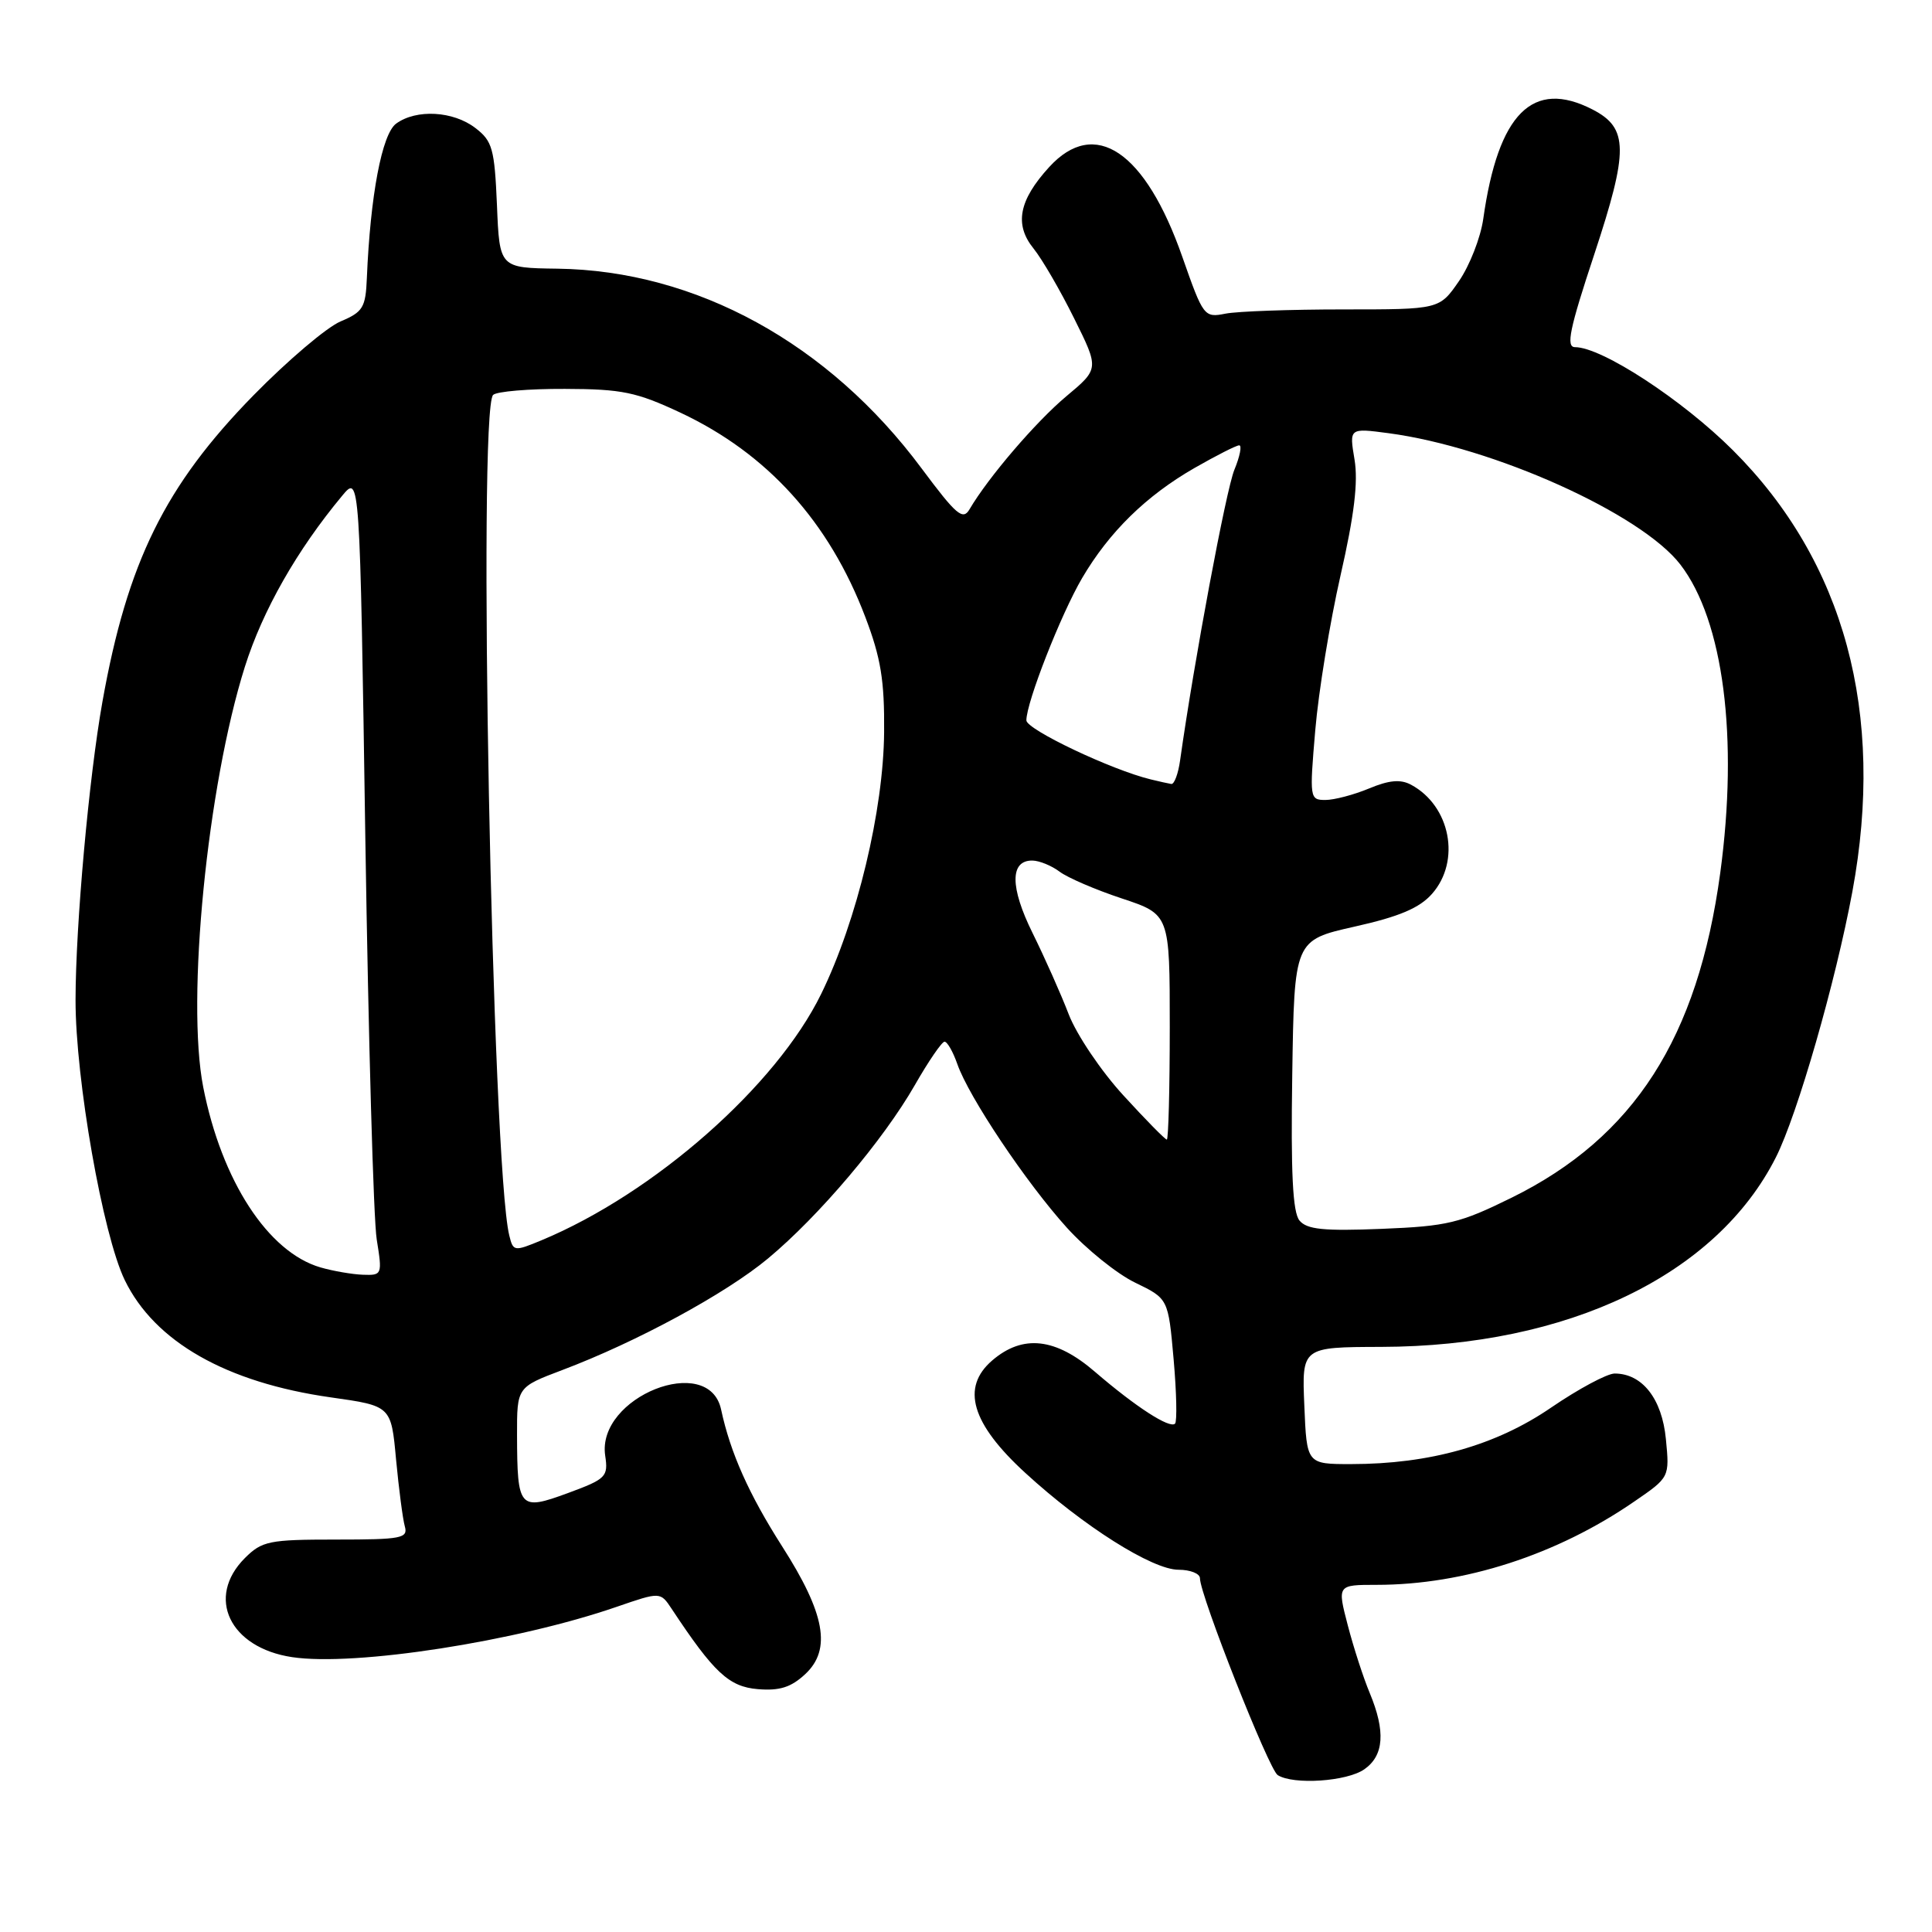 <?xml version="1.0" encoding="UTF-8" standalone="no"?>
<!DOCTYPE svg PUBLIC "-//W3C//DTD SVG 1.1//EN" "http://www.w3.org/Graphics/SVG/1.1/DTD/svg11.dtd" >
<svg xmlns="http://www.w3.org/2000/svg" xmlns:xlink="http://www.w3.org/1999/xlink" version="1.1" viewBox="0 0 256 256">
 <g >
 <path fill="currentColor"
d=" M 180.78 234.44 C 183.39 232.62 183.61 229.41 181.50 224.34 C 180.67 222.36 179.36 218.33 178.59 215.37 C 177.19 210.00 177.19 210.00 182.41 210.00 C 194.00 210.00 206.29 206.03 216.55 198.96 C 221.23 195.75 221.23 195.75 220.74 190.69 C 220.23 185.35 217.61 182.00 213.95 182.00 C 212.95 182.00 209.15 184.04 205.52 186.52 C 198.21 191.53 189.45 194.00 179.01 194.00 C 173.15 194.00 173.15 194.00 172.83 186.25 C 172.50 178.50 172.50 178.50 183.00 178.47 C 207.77 178.41 227.44 168.96 235.32 153.34 C 238.17 147.69 243.23 130.10 245.45 118.14 C 249.83 94.49 244.41 74.43 229.63 59.67 C 222.92 52.97 212.25 46.00 208.70 46.00 C 207.47 46.00 207.97 43.60 211.25 33.70 C 215.81 19.90 215.78 16.97 211.04 14.52 C 203.10 10.42 198.52 15.00 196.54 29.00 C 196.19 31.48 194.74 35.19 193.32 37.25 C 190.73 41.00 190.73 41.00 177.99 41.00 C 170.98 41.00 163.96 41.25 162.38 41.56 C 159.56 42.12 159.44 41.95 156.67 34.05 C 151.76 20.02 145.07 15.51 139.02 22.14 C 135.00 26.54 134.38 29.75 136.95 32.93 C 138.09 34.34 140.51 38.51 142.33 42.19 C 145.65 48.87 145.65 48.87 141.28 52.52 C 137.26 55.89 130.95 63.25 128.47 67.48 C 127.59 68.99 126.72 68.25 122.12 62.07 C 109.79 45.48 92.22 35.85 73.85 35.60 C 66.19 35.50 66.19 35.50 65.85 27.19 C 65.53 19.72 65.25 18.69 63.00 16.97 C 60.06 14.70 55.16 14.43 52.49 16.38 C 50.61 17.76 49.07 25.88 48.61 36.85 C 48.45 40.76 48.09 41.34 45.13 42.59 C 43.31 43.35 38.12 47.76 33.60 52.37 C 21.88 64.33 16.87 74.48 13.57 93.00 C 11.79 102.97 10.02 122.55 10.01 132.50 C 10.00 143.00 13.62 163.62 16.53 169.62 C 20.50 177.80 30.00 183.20 43.84 185.16 C 51.83 186.29 51.83 186.29 52.48 193.39 C 52.85 197.30 53.37 201.29 53.64 202.25 C 54.09 203.83 53.20 204.00 44.52 204.00 C 35.65 204.00 34.72 204.19 32.45 206.45 C 27.24 211.66 30.43 218.34 38.71 219.58 C 47.00 220.83 68.46 217.50 81.75 212.90 C 87.50 210.92 87.50 210.92 89.00 213.18 C 94.60 221.65 96.59 223.50 100.41 223.82 C 103.31 224.06 104.82 223.58 106.71 221.82 C 110.20 218.55 109.33 213.80 103.63 204.89 C 99.24 198.01 96.78 192.51 95.55 186.77 C 93.93 179.19 79.05 185.10 80.19 192.87 C 80.61 195.68 80.32 195.97 75.25 197.84 C 68.80 200.21 68.54 199.92 68.51 190.16 C 68.50 183.81 68.50 183.81 74.50 181.54 C 84.36 177.82 96.16 171.42 101.76 166.76 C 108.52 161.14 117.04 151.07 121.22 143.78 C 123.02 140.63 124.79 138.05 125.15 138.03 C 125.51 138.01 126.27 139.34 126.85 140.99 C 128.37 145.36 135.98 156.72 141.36 162.67 C 143.94 165.52 148.01 168.80 150.42 169.96 C 154.80 172.08 154.80 172.08 155.51 180.10 C 155.90 184.51 155.98 188.35 155.70 188.64 C 155.00 189.34 150.48 186.41 145.11 181.79 C 139.87 177.26 135.53 176.78 131.47 180.27 C 127.31 183.85 128.71 188.62 135.86 195.17 C 143.54 202.22 152.69 208.00 156.16 208.00 C 157.72 208.00 159.00 208.51 159.00 209.13 C 159.00 211.35 168.13 234.46 169.30 235.21 C 171.39 236.53 178.47 236.06 180.78 234.44 Z  M 42.47 167.94 C 35.52 165.92 29.37 156.47 26.93 144.06 C 24.66 132.50 27.47 104.11 32.45 88.34 C 34.81 80.87 39.35 72.89 45.34 65.69 C 47.68 62.87 47.68 62.87 48.41 111.19 C 48.82 137.76 49.49 161.64 49.92 164.25 C 50.67 168.91 50.63 169.00 48.09 168.91 C 46.67 168.86 44.14 168.42 42.47 167.94 Z  M 67.48 163.70 C 65.20 154.35 63.28 54.38 65.34 52.33 C 65.80 51.87 70.07 51.51 74.84 51.53 C 82.43 51.55 84.33 51.95 90.18 54.69 C 101.67 60.09 109.86 69.14 114.65 81.74 C 116.72 87.17 117.21 90.18 117.15 97.00 C 117.07 107.36 113.56 121.99 108.82 131.68 C 102.87 143.88 86.70 158.12 71.76 164.34 C 68.12 165.85 68.00 165.83 67.48 163.70 Z  M 172.19 161.73 C 171.29 160.64 171.03 155.44 171.23 142.41 C 171.50 124.58 171.50 124.58 179.50 122.78 C 185.41 121.46 188.09 120.32 189.75 118.44 C 193.60 114.08 192.19 106.78 186.97 103.98 C 185.57 103.23 184.06 103.37 181.40 104.48 C 179.40 105.31 176.80 106.00 175.62 106.00 C 173.54 106.00 173.51 105.77 174.28 96.75 C 174.71 91.66 176.22 82.45 177.62 76.28 C 179.45 68.26 179.98 63.86 179.48 60.88 C 178.78 56.71 178.78 56.71 183.99 57.40 C 197.90 59.25 217.47 68.06 222.66 74.81 C 228.37 82.23 230.37 97.76 227.94 115.68 C 224.97 137.52 216.53 150.68 200.34 158.68 C 193.44 162.08 191.81 162.48 183.07 162.83 C 175.40 163.14 173.17 162.91 172.19 161.73 Z  M 148.86 145.15 C 145.91 141.94 142.65 137.10 141.61 134.40 C 140.58 131.71 138.42 126.87 136.83 123.65 C 133.81 117.56 133.81 113.97 136.82 114.03 C 137.74 114.05 139.35 114.71 140.40 115.50 C 141.44 116.29 145.15 117.89 148.65 119.05 C 155.00 121.16 155.00 121.16 155.00 136.08 C 155.00 144.29 154.82 151.00 154.61 151.00 C 154.39 151.00 151.80 148.37 148.86 145.15 Z  M 152.50 103.28 C 147.30 102.03 136.00 96.66 136.00 95.45 C 136.00 93.06 140.56 81.43 143.38 76.61 C 146.97 70.49 151.87 65.69 158.28 62.01 C 161.15 60.37 163.81 59.01 164.20 59.01 C 164.58 59.00 164.30 60.46 163.56 62.25 C 162.46 64.92 158.23 87.55 156.37 100.75 C 156.12 102.54 155.59 103.95 155.20 103.88 C 154.82 103.82 153.60 103.55 152.50 103.28 Z "/>
</g>
</svg>